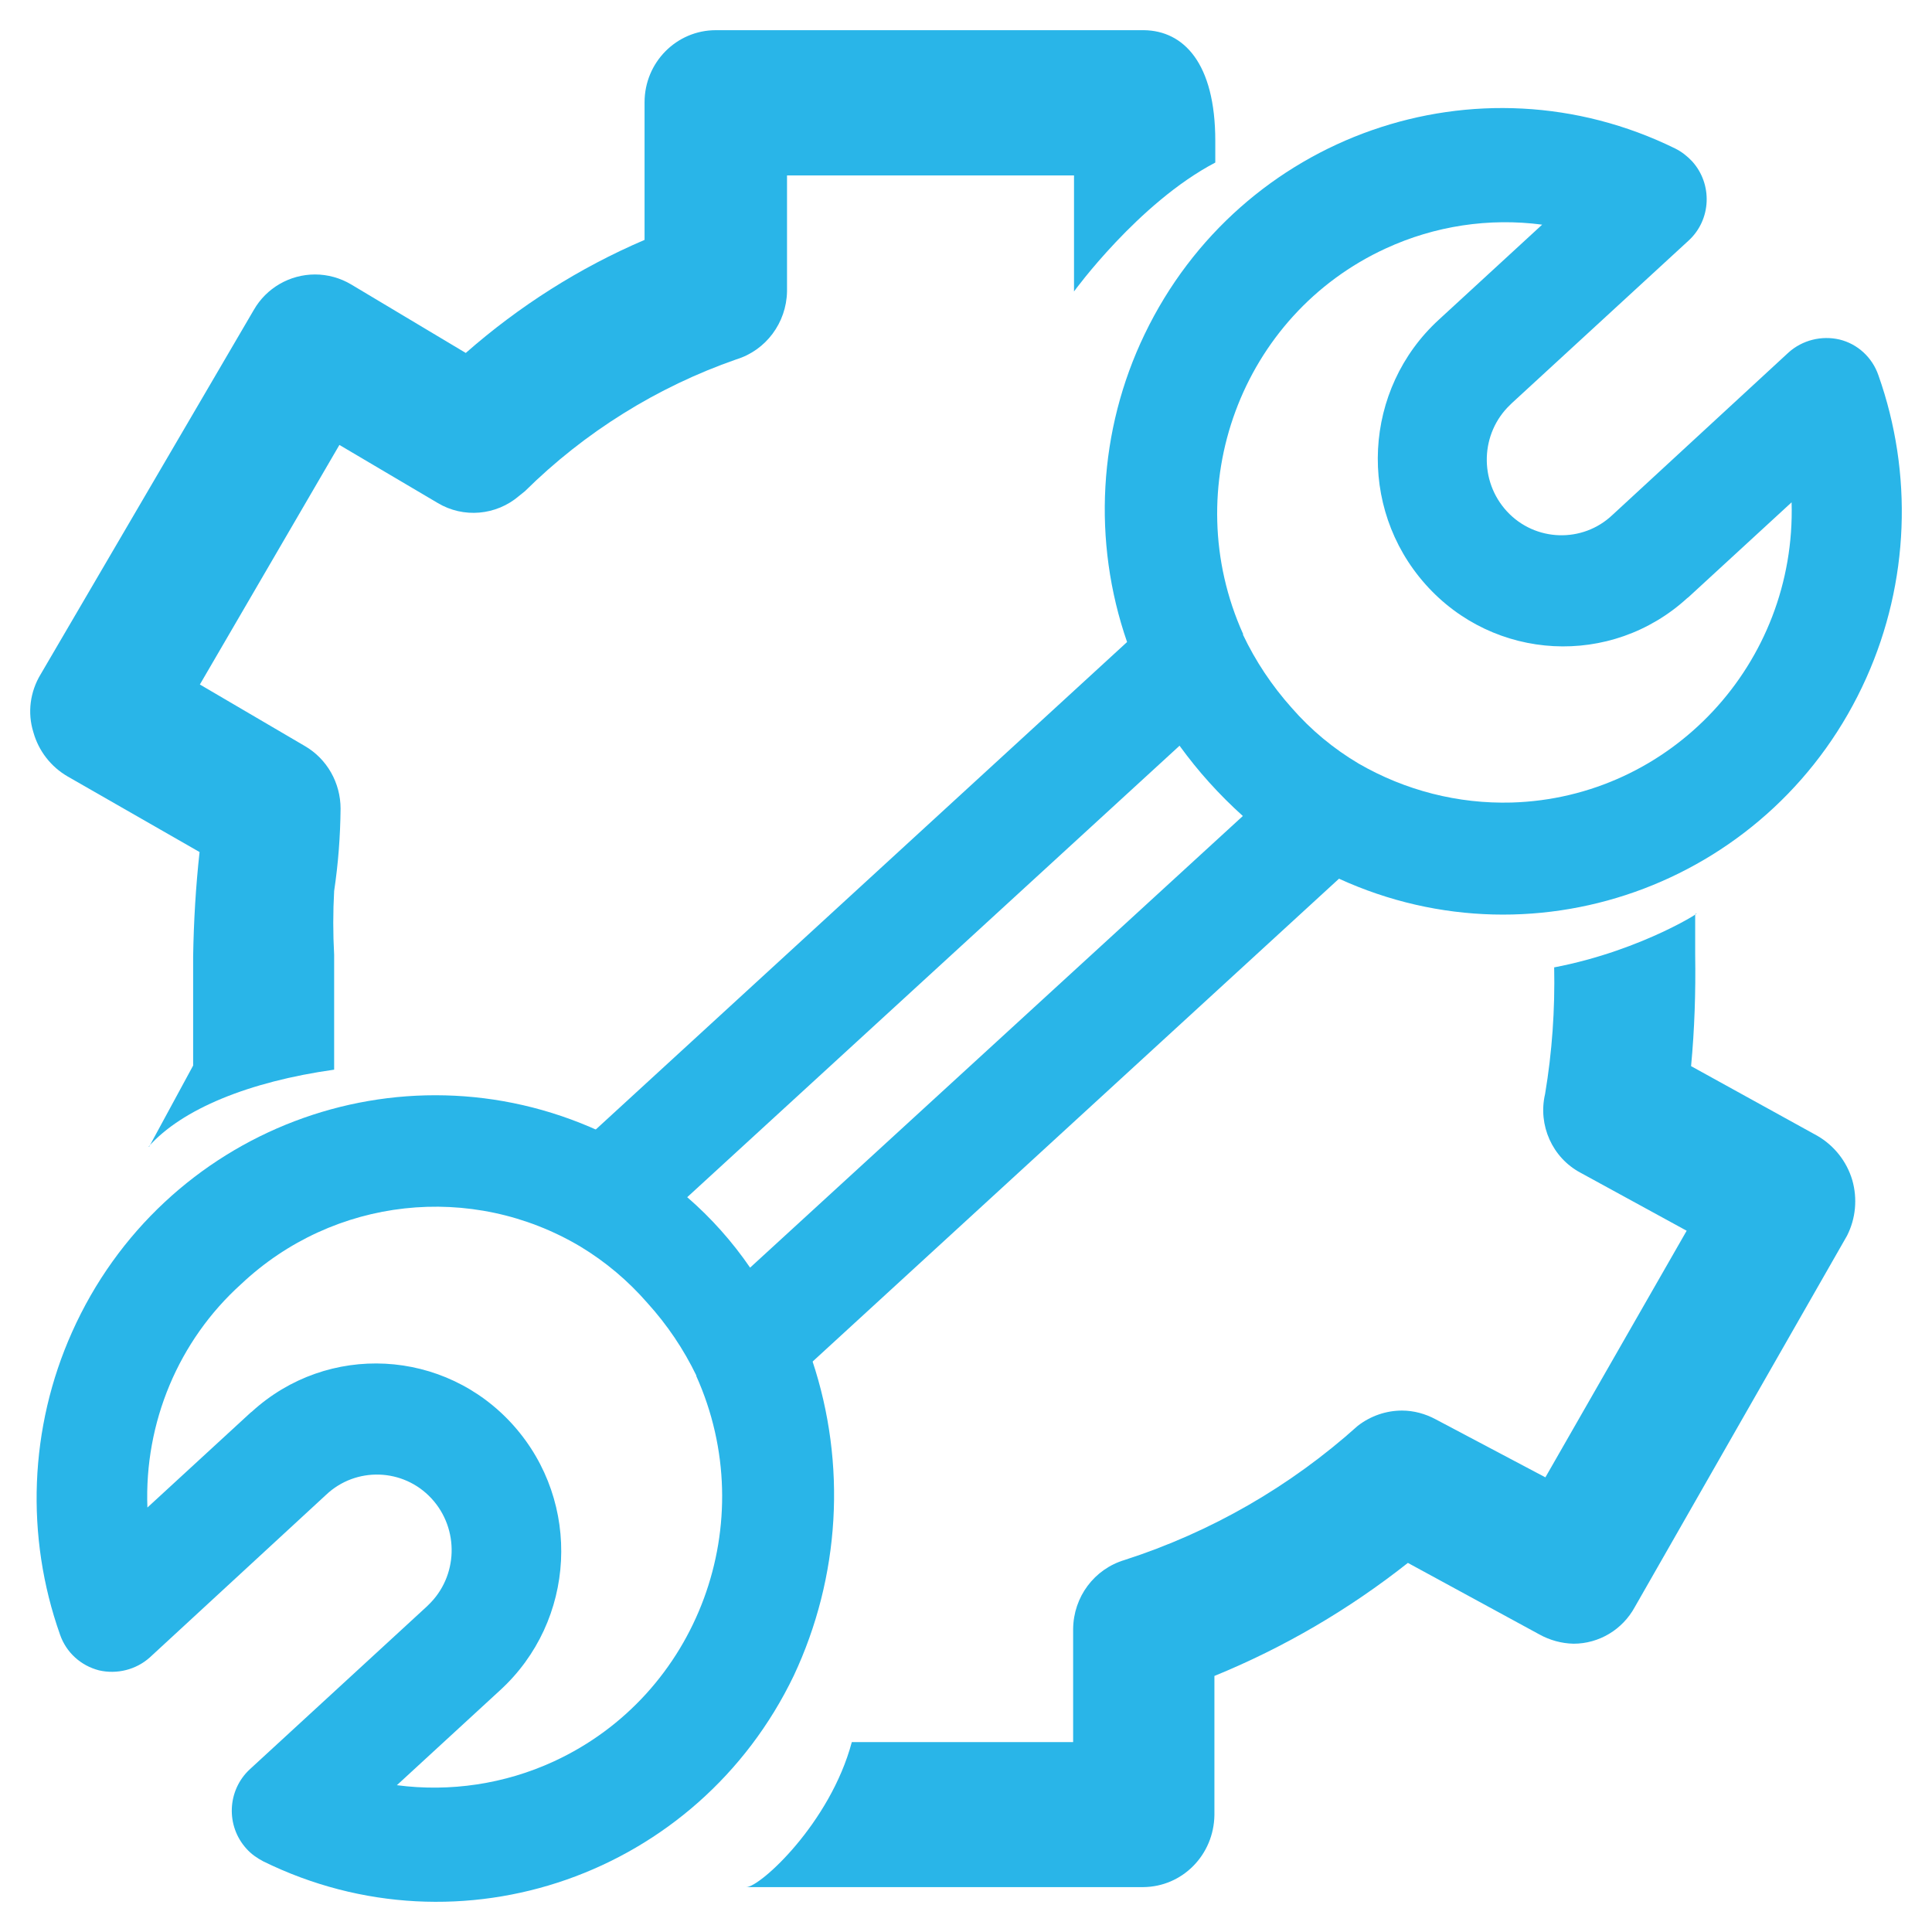 <svg width="64" height="64" viewBox="0 0 64 64" fill="none" xmlns="http://www.w3.org/2000/svg">
<path fill-rule="evenodd" clip-rule="evenodd" d="M51.484 32.038C51.513 33.445 51.416 34.852 51.183 36.239C50.94 37.277 51.426 38.354 52.358 38.849L55.873 40.77L51.193 48.939L47.561 47.018C47.221 46.834 46.833 46.727 46.444 46.727C45.92 46.727 45.405 46.902 44.978 47.232C42.744 49.24 40.113 50.754 37.258 51.675C36.248 51.976 35.559 52.898 35.549 53.965V57.71H28.217C27.499 60.398 25.178 62.513 24.722 62.513H37.87C39.171 62.503 40.21 61.446 40.229 60.126V55.518C42.531 54.577 44.687 53.315 46.638 51.773L50.989 54.14C51.338 54.334 51.727 54.441 52.125 54.45C52.969 54.45 53.746 53.985 54.154 53.237L61.185 40.935C61.476 40.362 61.534 39.703 61.359 39.092C61.175 38.471 60.757 37.947 60.204 37.626L56.019 35.317C56.135 34.095 56.174 32.863 56.155 31.63V30.282C56.582 30.049 54.475 31.475 51.474 32.048L51.484 32.038ZM4.922 37.985C6.019 36.743 8.243 35.831 11.069 35.434V31.63C11.03 30.922 11.03 30.224 11.069 29.515C11.204 28.613 11.273 27.701 11.282 26.789C11.282 25.935 10.835 25.14 10.098 24.713L6.621 22.675L11.243 14.739L14.496 16.66C15.351 17.174 16.439 17.077 17.196 16.427L17.39 16.271C19.371 14.312 21.77 12.818 24.391 11.905C25.372 11.605 26.052 10.693 26.071 9.655V5.812H35.578V9.655C35.578 9.655 37.705 6.724 40.258 5.385V4.667C40.258 2.077 39.2 1.019 37.899 1H23.712C22.41 1 21.352 2.067 21.352 3.387V7.947C19.196 8.869 17.196 10.14 15.429 11.692L11.632 9.422C11.273 9.208 10.855 9.092 10.437 9.092C9.602 9.092 8.825 9.538 8.408 10.266L1.348 22.335C0.999 22.908 0.902 23.607 1.106 24.257C1.28 24.878 1.688 25.401 2.242 25.722L6.611 28.225C6.485 29.37 6.417 30.524 6.398 31.689V35.298L4.941 37.985H4.922Z" fill="#29B5E8"/>
<path fill-rule="evenodd" clip-rule="evenodd" d="M22.77 39.654L39.074 24.703C39.385 25.13 39.705 25.528 40.055 25.916C40.404 26.304 40.783 26.682 41.171 27.031L24.848 41.992C24.256 41.129 23.556 40.343 22.76 39.654H22.77ZM41.181 21.006C38.996 16.155 41.113 10.431 45.91 8.228C47.532 7.481 49.328 7.21 51.086 7.442L47.668 10.586C45.153 12.885 44.949 16.805 47.221 19.357C49.493 21.909 53.377 22.112 55.892 19.813L55.931 19.784L59.349 16.64C59.505 21.977 55.349 26.43 50.076 26.585C48.299 26.634 46.551 26.187 45.007 25.295C44.172 24.8 43.424 24.179 42.783 23.442C42.133 22.714 41.589 21.899 41.171 21.016H41.181V21.006ZM26.703 45.301L44.356 29.108C50.998 32.145 58.825 29.166 61.826 22.452C63.243 19.289 63.379 15.689 62.224 12.429C62.02 11.838 61.534 11.391 60.932 11.246C60.34 11.11 59.709 11.265 59.252 11.673L53.416 17.057C52.426 17.998 50.853 17.95 49.92 16.941C48.988 15.932 49.037 14.351 50.027 13.409C50.047 13.39 50.066 13.37 50.086 13.351L55.941 7.966C56.689 7.277 56.737 6.103 56.057 5.347C55.892 5.172 55.708 5.026 55.494 4.92C48.959 1.708 41.094 4.464 37.918 11.071C36.384 14.253 36.18 17.931 37.336 21.268L19.507 37.626" fill="#29B5E8"/>
<path fill-rule="evenodd" clip-rule="evenodd" d="M23.061 45.573C25.246 50.424 23.129 56.148 18.342 58.351C16.72 59.098 14.914 59.369 13.147 59.137L16.565 55.993C19.08 53.694 19.284 49.774 17.012 47.222C14.739 44.67 10.855 44.467 8.34 46.766L8.301 46.795L4.883 49.939C4.776 47.125 5.912 44.408 7.99 42.536C11.049 39.654 15.623 39.15 19.226 41.294C20.061 41.798 20.808 42.429 21.449 43.166C22.1 43.884 22.644 44.69 23.071 45.573H23.061ZM19.857 37.471C13.215 34.434 5.388 37.413 2.387 44.127C0.97 47.29 0.834 50.889 1.989 54.15C2.193 54.741 2.679 55.178 3.281 55.333C3.873 55.469 4.504 55.314 4.961 54.906L10.797 49.522C11.787 48.58 13.36 48.629 14.293 49.638C15.225 50.647 15.176 52.228 14.186 53.17C14.166 53.189 14.147 53.208 14.127 53.228L8.272 58.613C7.524 59.311 7.476 60.485 8.165 61.242C8.321 61.417 8.515 61.552 8.719 61.659C15.254 64.871 23.119 62.115 26.295 55.508C27.829 52.238 28.052 48.503 26.907 45.068" fill="#29B5E8"/>
</svg>

